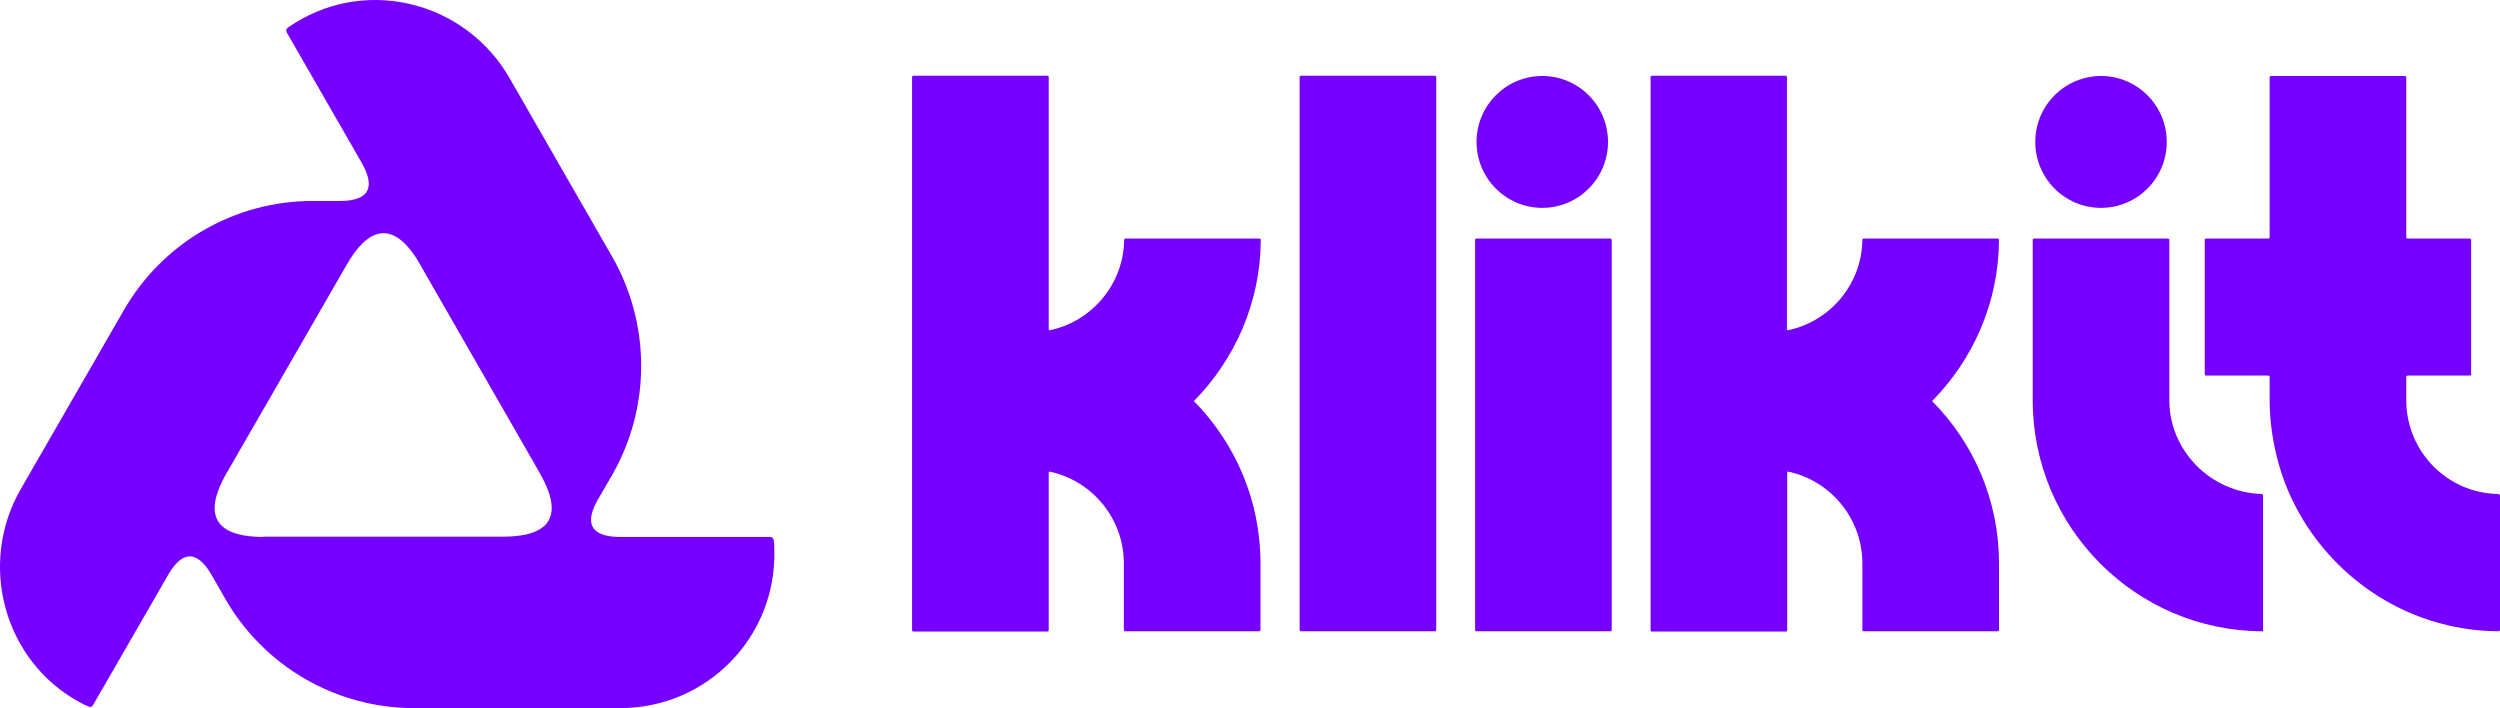 <svg width="173" height="49" viewBox="0 0 173 49" fill="none" xmlns="http://www.w3.org/2000/svg">
<path d="M18.221 37.157C15.373 37.157 13.87 36.046 15.571 32.932L23.996 18.312C25.4 15.872 27.081 15.118 28.881 17.975L37.365 32.753L37.346 32.734C39.225 35.987 37.721 37.138 34.814 37.138H18.221V37.157ZM53.583 38.03C53.583 37.752 53.563 37.514 53.544 37.376C53.524 37.257 53.425 37.157 53.306 37.157H42.923C41.222 37.157 40.312 36.503 41.321 34.658L42.349 32.892C45.039 28.211 45.039 22.458 42.369 17.776L35.269 5.418C32.283 0.201 25.578 -1.585 20.476 1.55C20.218 1.708 20.04 1.827 19.902 1.927C19.803 2.006 19.783 2.125 19.843 2.244L25.044 11.29C25.895 12.797 25.736 13.908 23.501 13.908H21.623C16.243 13.908 11.259 16.785 8.569 21.466L1.449 33.825C-1.557 39.022 0.263 45.747 5.524 48.603C5.781 48.742 5.998 48.841 6.137 48.901C6.255 48.96 6.374 48.901 6.433 48.802L11.615 39.816C12.485 38.288 13.534 37.852 14.661 39.816L15.59 41.442C18.28 46.124 23.264 49 28.644 49H42.923C48.935 49 53.761 44.061 53.583 38.03Z" fill="#7500FF"/>
<path d="M173 34.301V43.584C173 43.644 172.96 43.684 172.901 43.684C166.335 43.644 160.718 39.597 158.305 33.884C157.989 33.13 157.732 32.337 157.534 31.523C157.237 30.294 157.059 29.004 157.059 27.695V26.088C157.059 26.029 157.02 25.989 156.96 25.989H152.669C152.609 25.989 152.57 25.949 152.57 25.89V16.606C152.57 16.547 152.609 16.507 152.669 16.507H156.96C157.02 16.507 157.059 16.467 157.059 16.408V5.358C157.059 5.299 157.099 5.259 157.158 5.259H166.414C166.473 5.259 166.513 5.299 166.513 5.358V16.408C166.513 16.467 166.553 16.507 166.612 16.507H170.904C170.963 16.507 171.002 16.547 171.002 16.606V25.89C171.002 25.949 170.963 25.989 170.904 25.989H166.612C166.553 25.989 166.513 26.029 166.513 26.088V27.695C166.513 31.246 169.361 34.142 172.881 34.182C172.96 34.202 173 34.241 173 34.301Z" fill="#7500FF"/>
<path d="M156.604 34.281V43.684C147.823 43.684 140.664 36.523 140.664 27.695V16.606C140.664 16.547 140.703 16.507 140.763 16.507H150.018C150.078 16.507 150.117 16.547 150.117 16.606V27.695C150.117 31.206 153.005 34.083 156.486 34.182C156.565 34.182 156.604 34.241 156.604 34.281Z" fill="#7500FF"/>
<path d="M138.33 38.982V43.584C138.33 43.644 138.29 43.684 138.231 43.684H128.975C128.916 43.684 128.876 43.644 128.876 43.584V38.982C128.876 35.868 126.661 33.249 123.734 32.634C123.695 32.634 123.675 32.654 123.675 32.694V43.604C123.675 43.664 123.635 43.703 123.576 43.703H114.32C114.261 43.703 114.221 43.664 114.221 43.604V5.339C114.221 5.279 114.261 5.239 114.32 5.239H123.556C123.615 5.239 123.655 5.279 123.655 5.339V22.795C123.655 22.835 123.695 22.855 123.714 22.855C126.622 22.26 128.837 19.681 128.876 16.606C128.876 16.547 128.916 16.507 128.975 16.507H138.231C138.29 16.507 138.33 16.547 138.33 16.606C138.31 20.95 136.53 24.878 133.702 27.755C136.57 30.651 138.33 34.598 138.33 38.982Z" fill="#7500FF"/>
<path d="M111.531 16.606V43.584C111.531 43.644 111.492 43.684 111.432 43.684H102.177C102.117 43.684 102.078 43.644 102.078 43.584V16.606C102.078 16.547 102.117 16.507 102.177 16.507H111.432C111.472 16.507 111.531 16.547 111.531 16.606Z" fill="#7500FF"/>
<path d="M99.388 5.339V43.584C99.388 43.644 99.348 43.684 99.289 43.684H90.033C89.974 43.684 89.934 43.644 89.934 43.584V5.339C89.934 5.279 89.974 5.239 90.033 5.239H99.289C99.348 5.239 99.388 5.299 99.388 5.339Z" fill="#7500FF"/>
<path d="M87.225 38.982V43.584C87.225 43.644 87.185 43.684 87.126 43.684H77.87C77.811 43.684 77.771 43.644 77.771 43.584V38.982C77.771 35.868 75.556 33.249 72.629 32.634C72.589 32.634 72.57 32.654 72.57 32.694V43.604C72.57 43.664 72.53 43.703 72.471 43.703H63.215C63.155 43.703 63.116 43.664 63.116 43.604V5.339C63.116 5.279 63.155 5.239 63.215 5.239H72.471C72.53 5.239 72.57 5.279 72.57 5.339V22.795C72.57 22.835 72.589 22.855 72.629 22.855C75.536 22.26 77.751 19.681 77.791 16.606C77.791 16.547 77.83 16.507 77.89 16.507H87.146C87.205 16.507 87.245 16.547 87.245 16.606C87.225 20.95 85.445 24.878 82.617 27.755C85.465 30.651 87.225 34.598 87.225 38.982Z" fill="#7500FF"/>
<path d="M145.391 5.259C147.902 5.259 149.939 7.302 149.939 9.822C149.939 12.341 147.902 14.384 145.391 14.384C142.879 14.384 140.842 12.341 140.842 9.822C140.842 7.302 142.879 5.259 145.391 5.259Z" fill="#7500FF"/>
<path d="M106.725 5.259C109.237 5.259 111.274 7.302 111.274 9.822C111.274 12.341 109.237 14.384 106.725 14.384C104.214 14.384 102.177 12.341 102.177 9.822C102.177 7.302 104.214 5.259 106.725 5.259Z" fill="#7500FF"/>
</svg>
